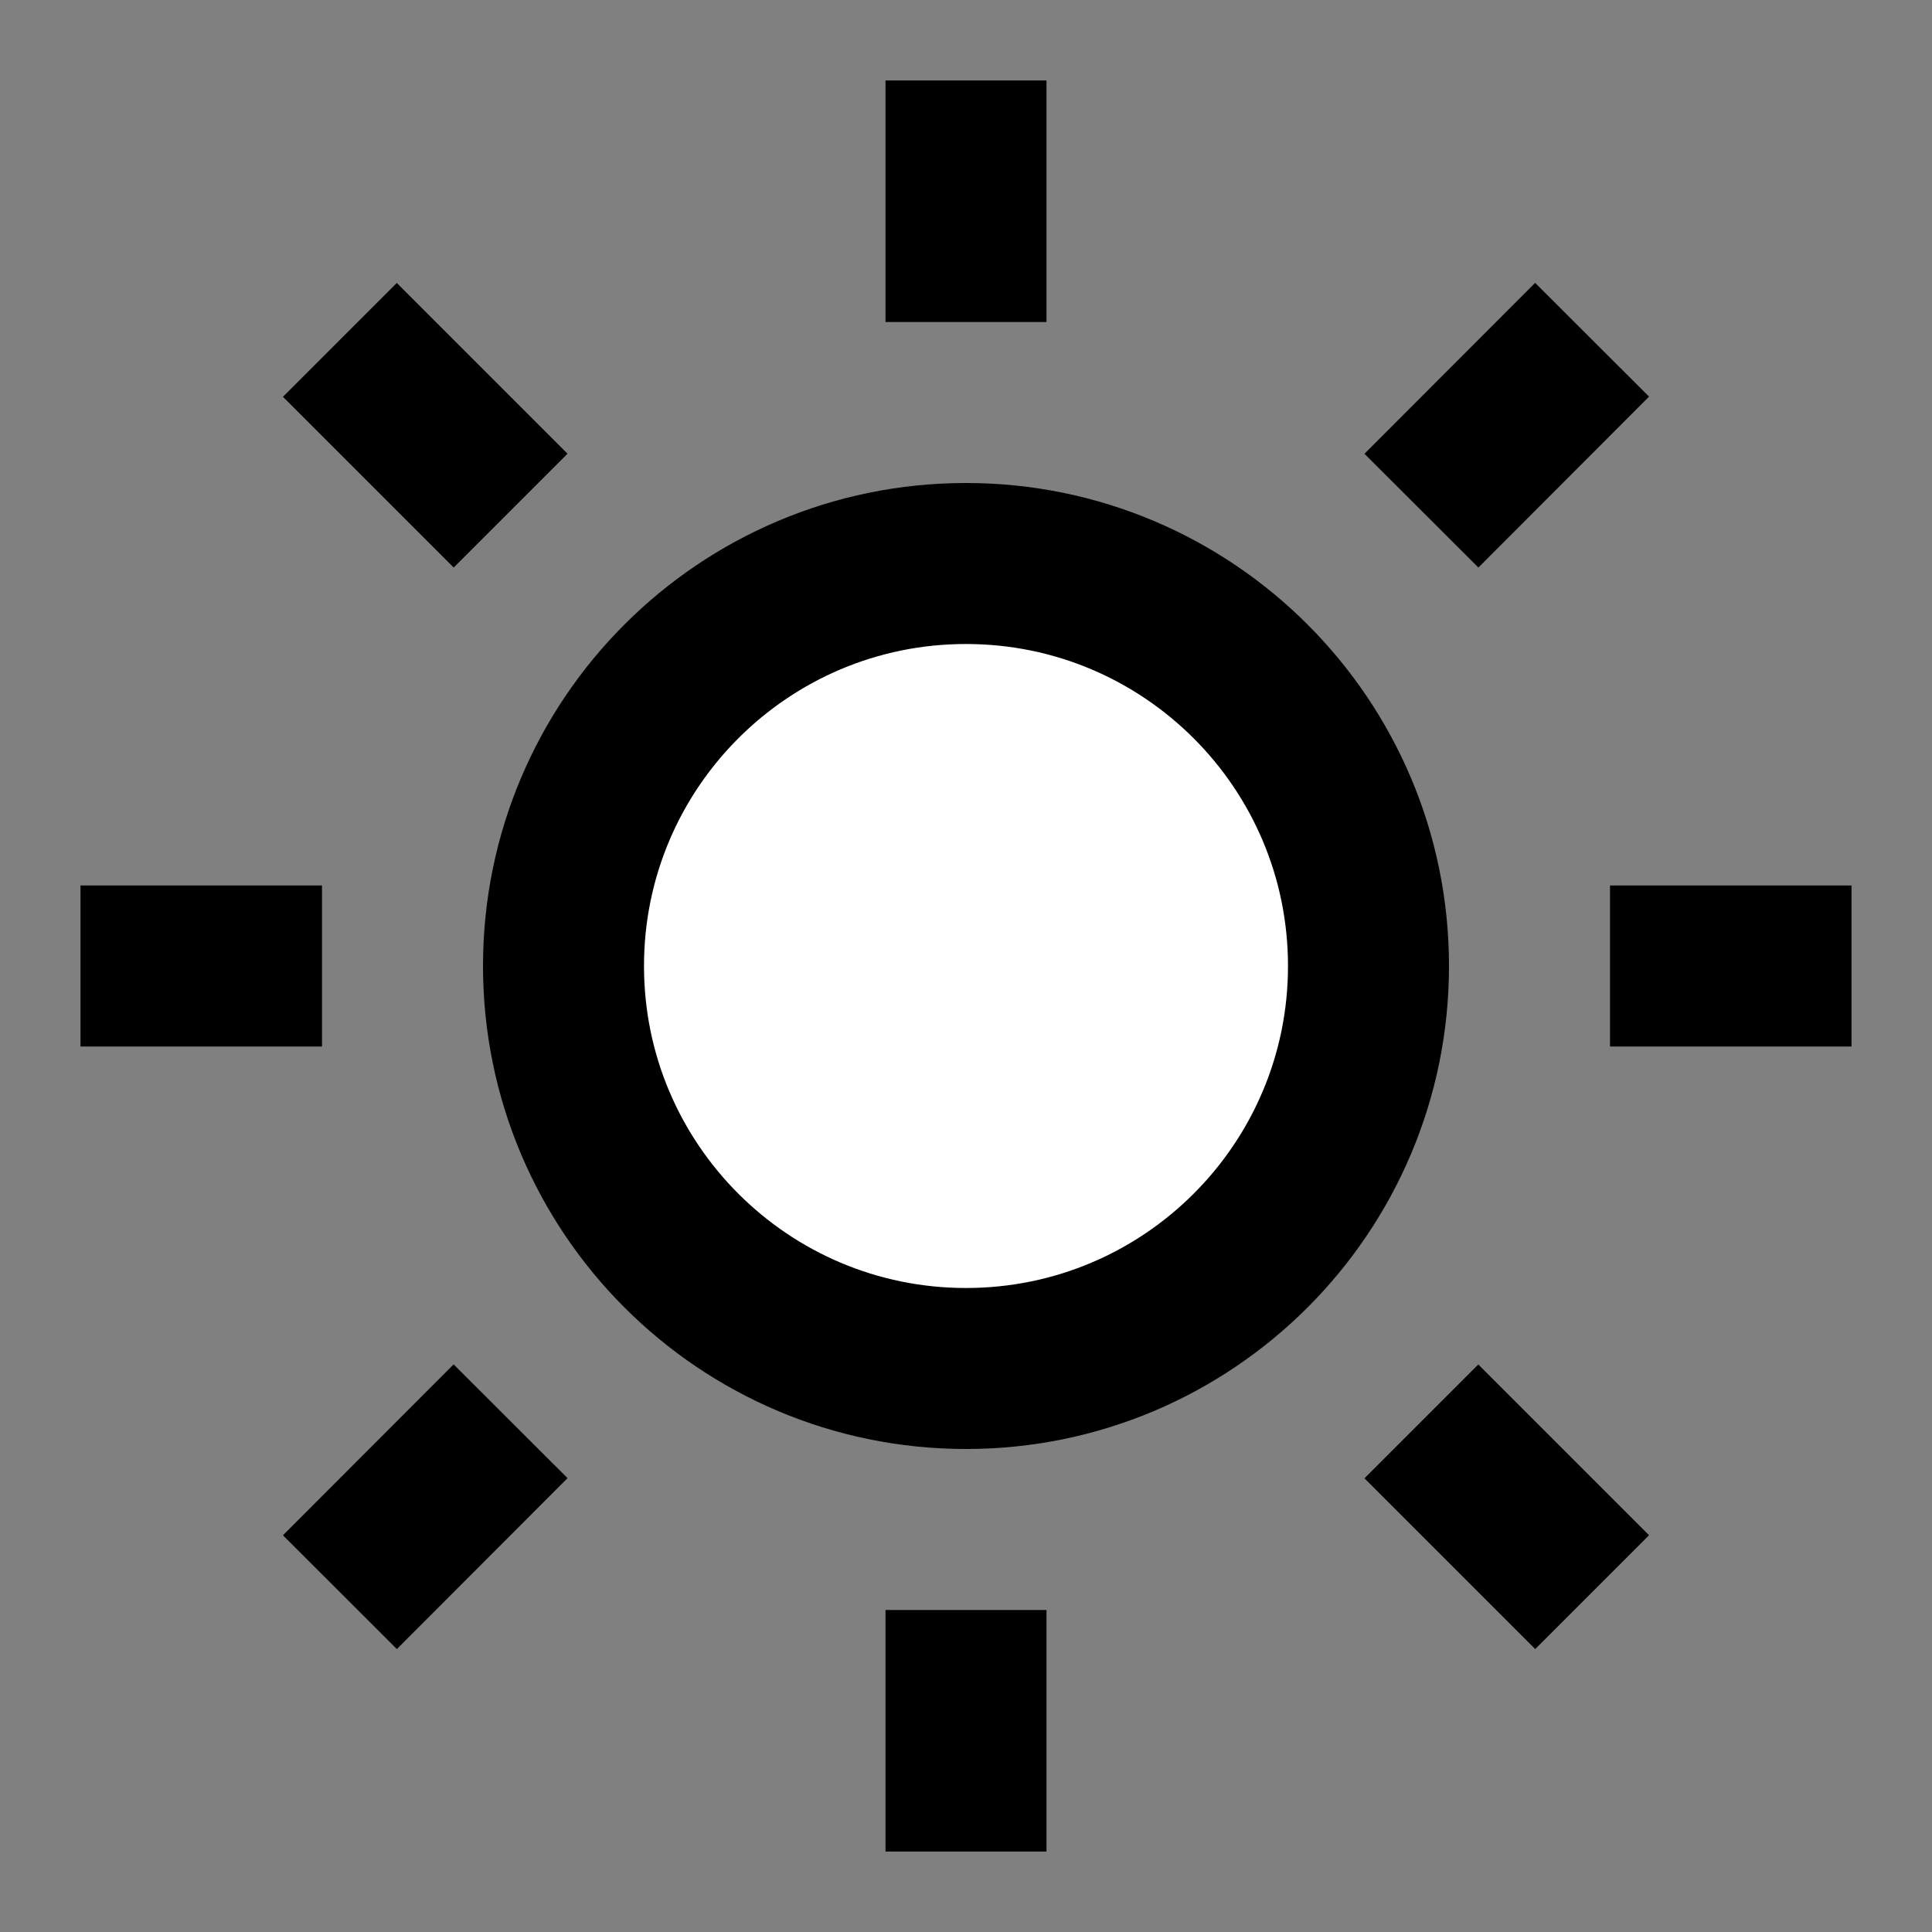 <svg width="24" height="24" viewBox="0 0 24 24" fill="none" xmlns="http://www.w3.org/2000/svg">
<rect x="0" y="0" width="24" height="24" fill="#808080" stroke="none"/>
<g id="sunny">
<path id="fill1" d="M17 12C17 14.761 14.761 17 12 17C9.239 17 7 14.761 7 12C7 9.239 9.239 7 12 7C14.761 7 17 9.239 17 12Z" fill="white"/>
<path id="stroke1" d="M17 12C17 14.761 14.761 17 12 17C9.239 17 7 14.761 7 12C7 9.239 9.239 7 12 7C14.761 7 17 9.239 17 12Z" stroke="black" stroke-width="2"/>
<path id="stroke2" d="M12 21V22M12 2V3M3 12H2M22 12H21M5.636 18.363L4.929 19.071M19.071 4.928L18.364 5.636M5.636 5.636L4.929 4.929M19.071 19.071L18.364 18.364" stroke="black" stroke-width="2" stroke-linecap="square"/>
</g>
</svg>
